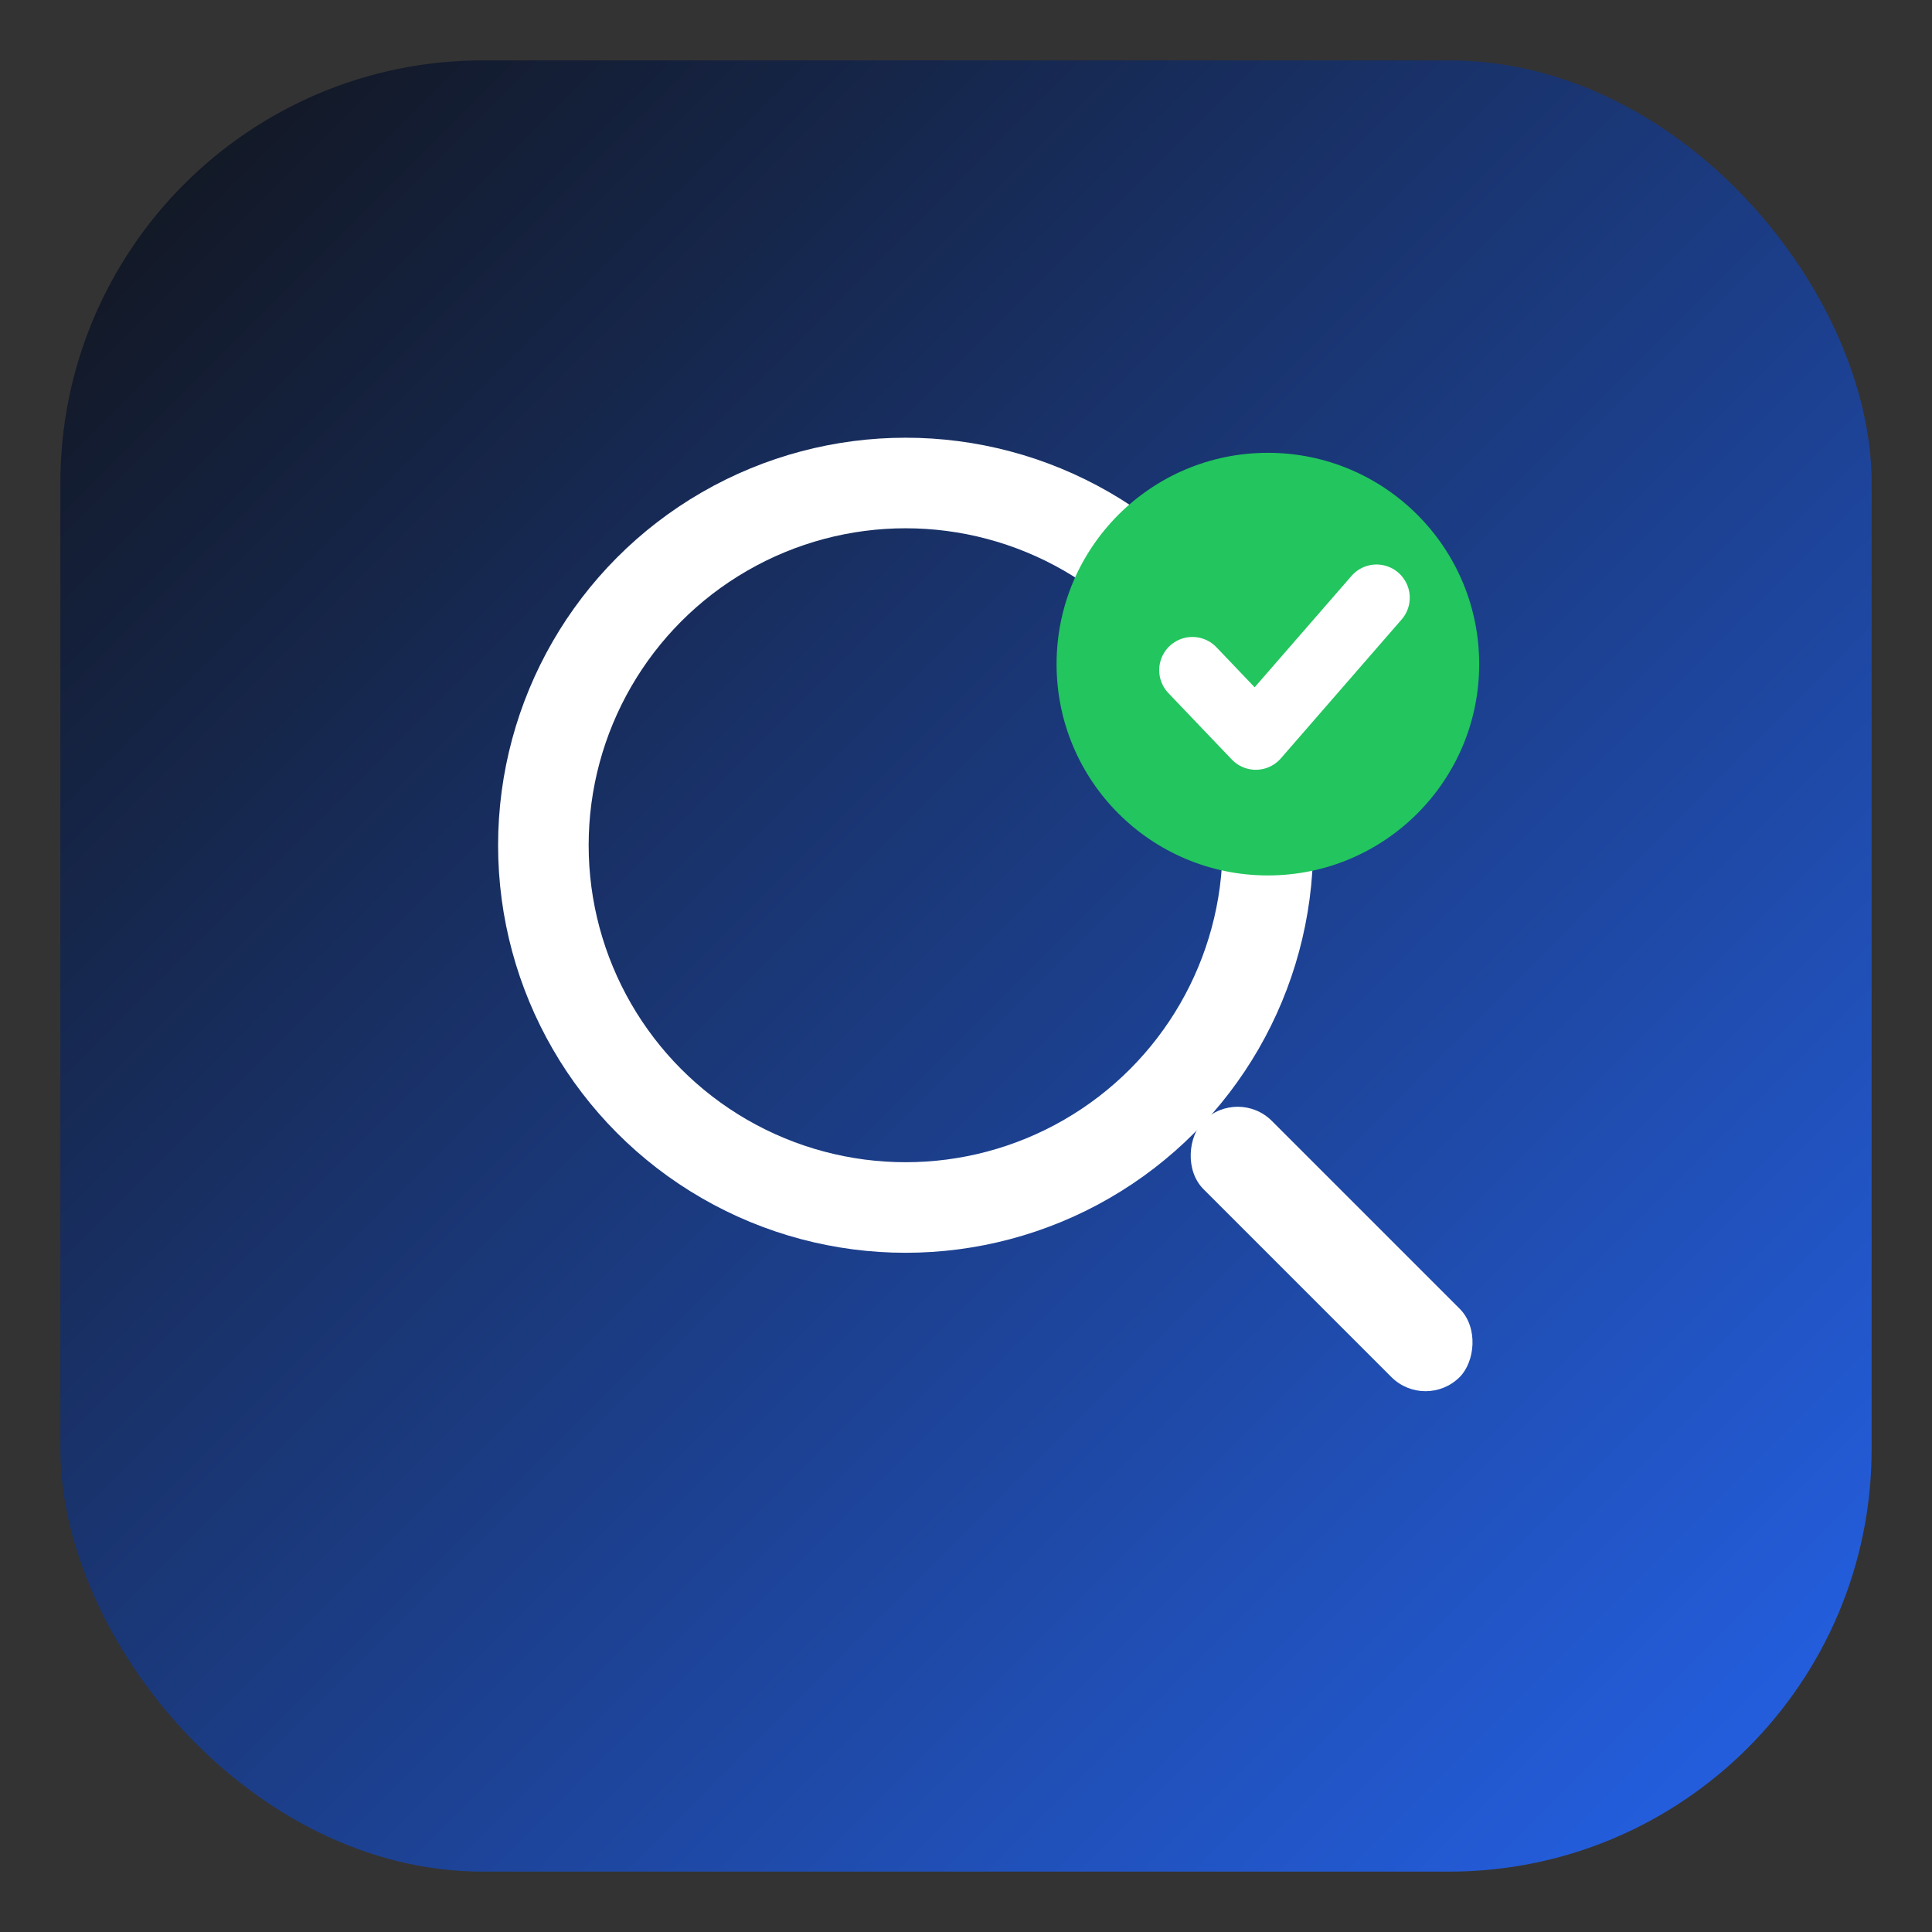 <!-- favicon.svg — Lens + Check -->
<svg xmlns="http://www.w3.org/2000/svg" viewBox="0 0 64 64" aria-label="App availability checker icon">
  <rect x="0" y="0" width="64" height="64" fill="#333333" stroke="none"/>
  <defs>
    <linearGradient id="g" x1="0" y1="0" x2="1" y2="1">
      <stop offset="0" stop-color="#111318"></stop>
      <stop offset="1" stop-color="#2563eb"></stop>
    </linearGradient>
  </defs>

  <!-- Background -->
  <rect x="2" y="2" width="60" height="60" rx="14" fill="url(#g)"></rect>

  <!-- Lens -->
  <circle cx="30" cy="28" r="12" fill="none" stroke="#fff" stroke-width="3"></circle>

  <!-- Handle -->
  <rect x="41" y="36" width="12" height="3.2" rx="1.6" transform="rotate(45 41 36)" fill="#fff"></rect>

  <!-- Check badge -->
  <circle cx="42" cy="22" r="7" fill="#22c55e"></circle>
  <path d="M39.5 22.2l2.1 2.2 4-4.6" fill="none" stroke="#fff" stroke-width="2.2" stroke-linecap="round" stroke-linejoin="round"></path>
</svg>
